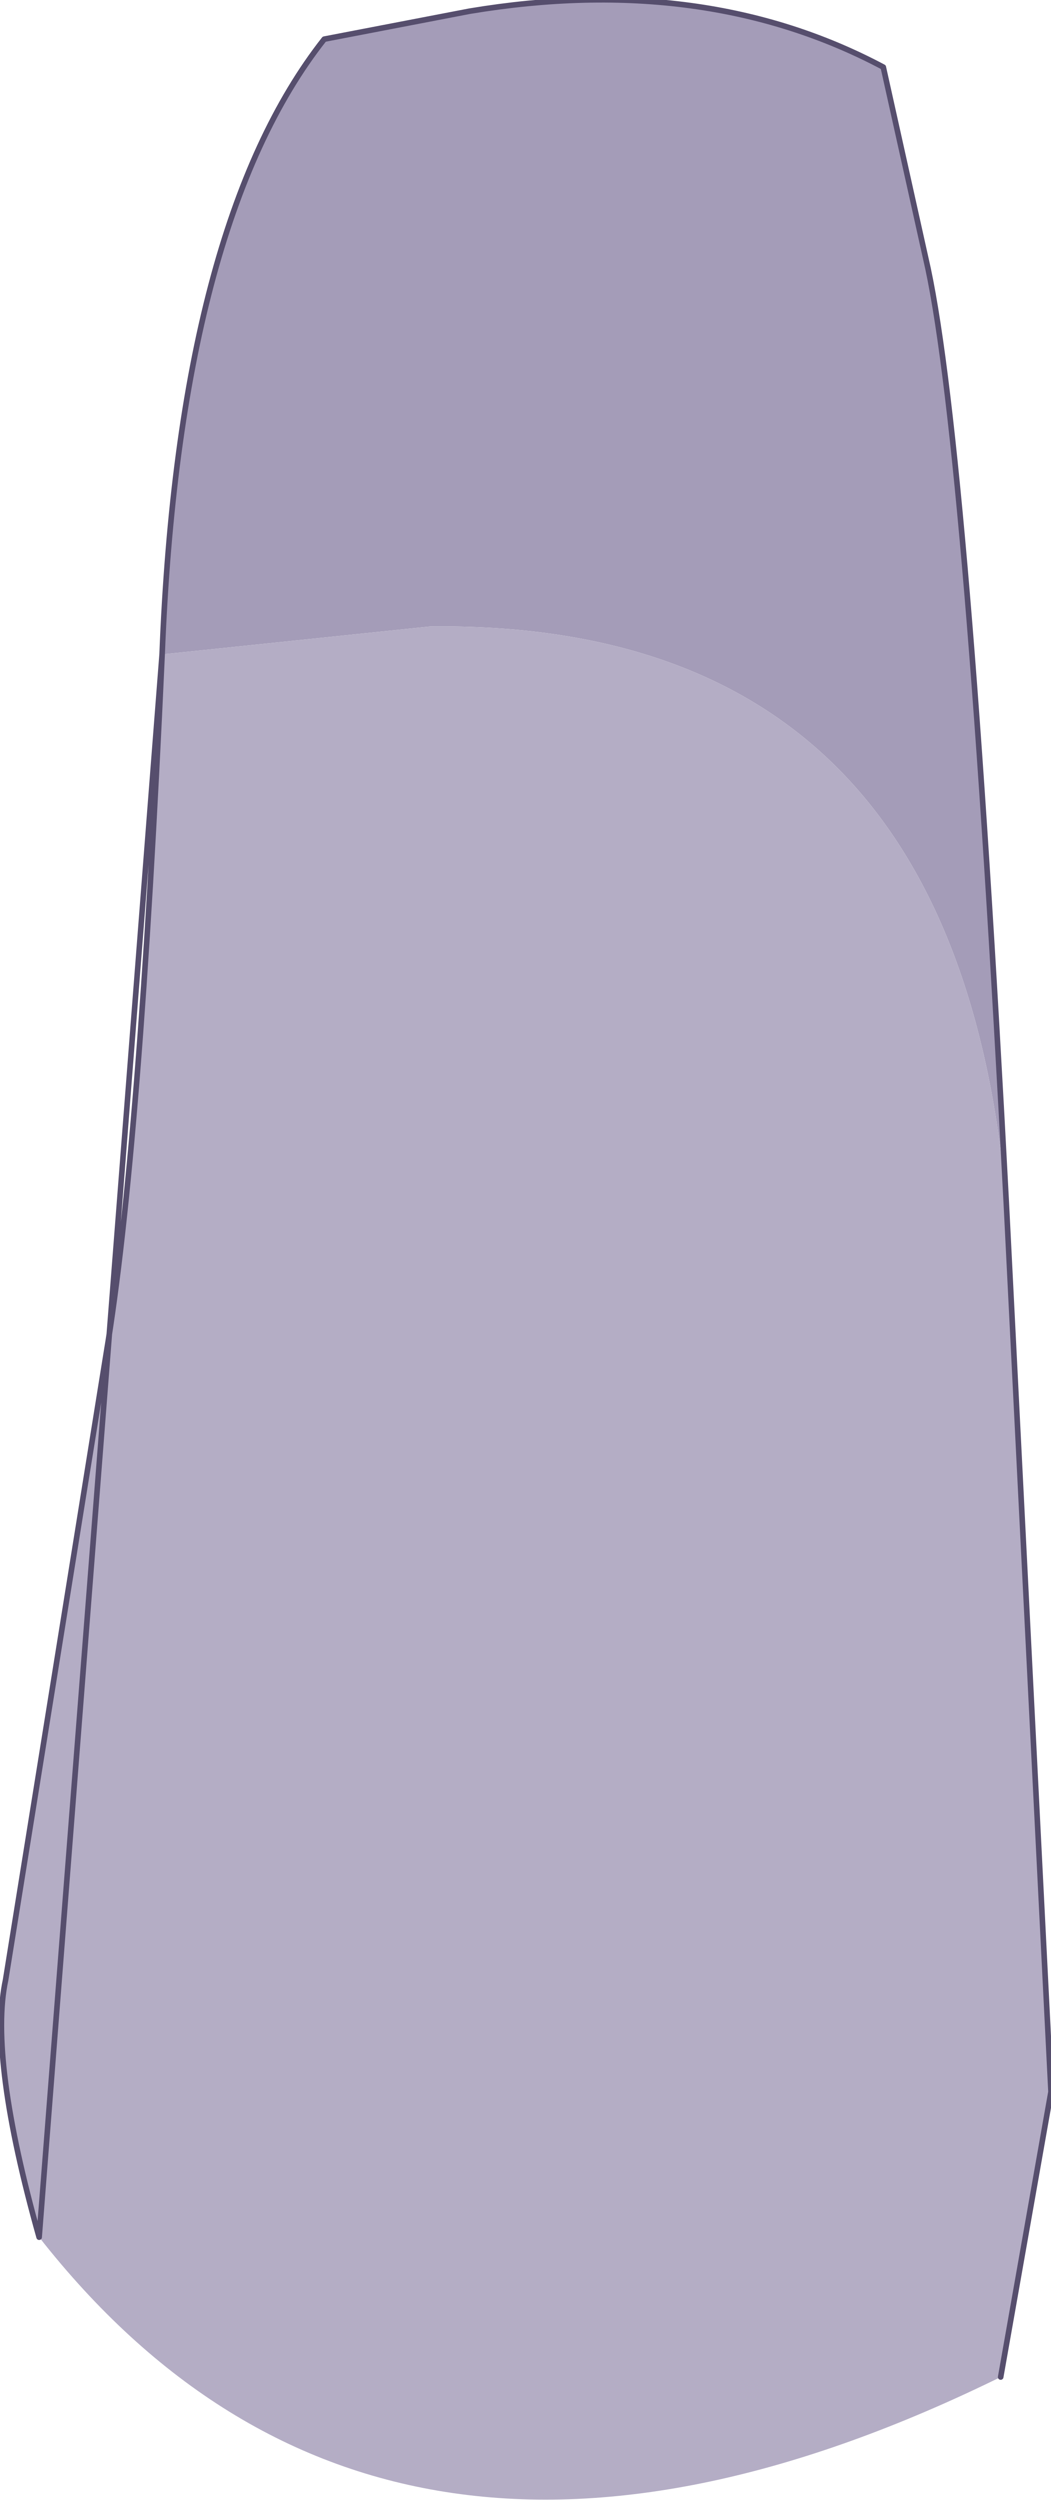 <?xml version="1.0" encoding="UTF-8" standalone="no"?>
<svg xmlns:xlink="http://www.w3.org/1999/xlink" height="22.35px" width="9.4px" xmlns="http://www.w3.org/2000/svg">
  <g transform="matrix(1.0, 0.0, 0.0, 1.0, 8.2, 1.85)">
    <path d="M0.8 8.9 L1.2 16.85 0.75 19.4 Q-4.75 22.1 -7.85 18.15 -8.3 16.55 -8.15 15.85 L-7.25 10.25 Q-6.95 8.45 -6.75 4.0 L-4.35 3.75 Q0.35 3.7 0.8 8.9" fill="#b4adc5" fill-rule="evenodd" stroke="none"/>
    <path d="M-6.75 4.0 Q-6.6 0.15 -5.3 -1.5 L-4.0 -1.75 Q-1.9 -2.1 -0.3 -1.25 L0.1 0.55 Q0.45 2.2 0.8 8.9 0.35 3.7 -4.35 3.75 L-6.75 4.0" fill="#a49cb8" fill-rule="evenodd" stroke="none"/>
    <path d="M-6.75 4.0 Q-6.6 0.15 -5.3 -1.5 L-4.0 -1.75 Q-1.9 -2.1 -0.3 -1.25 L0.1 0.55 Q0.45 2.2 0.8 8.9 L1.2 16.85 0.75 19.4 M-7.85 18.15 Q-8.3 16.55 -8.15 15.85 L-7.25 10.25 Q-6.95 8.45 -6.75 4.0 Z" fill="none" stroke="#564e6d" stroke-linecap="round" stroke-linejoin="round" stroke-width="0.05"/>
  </g>
</svg>
